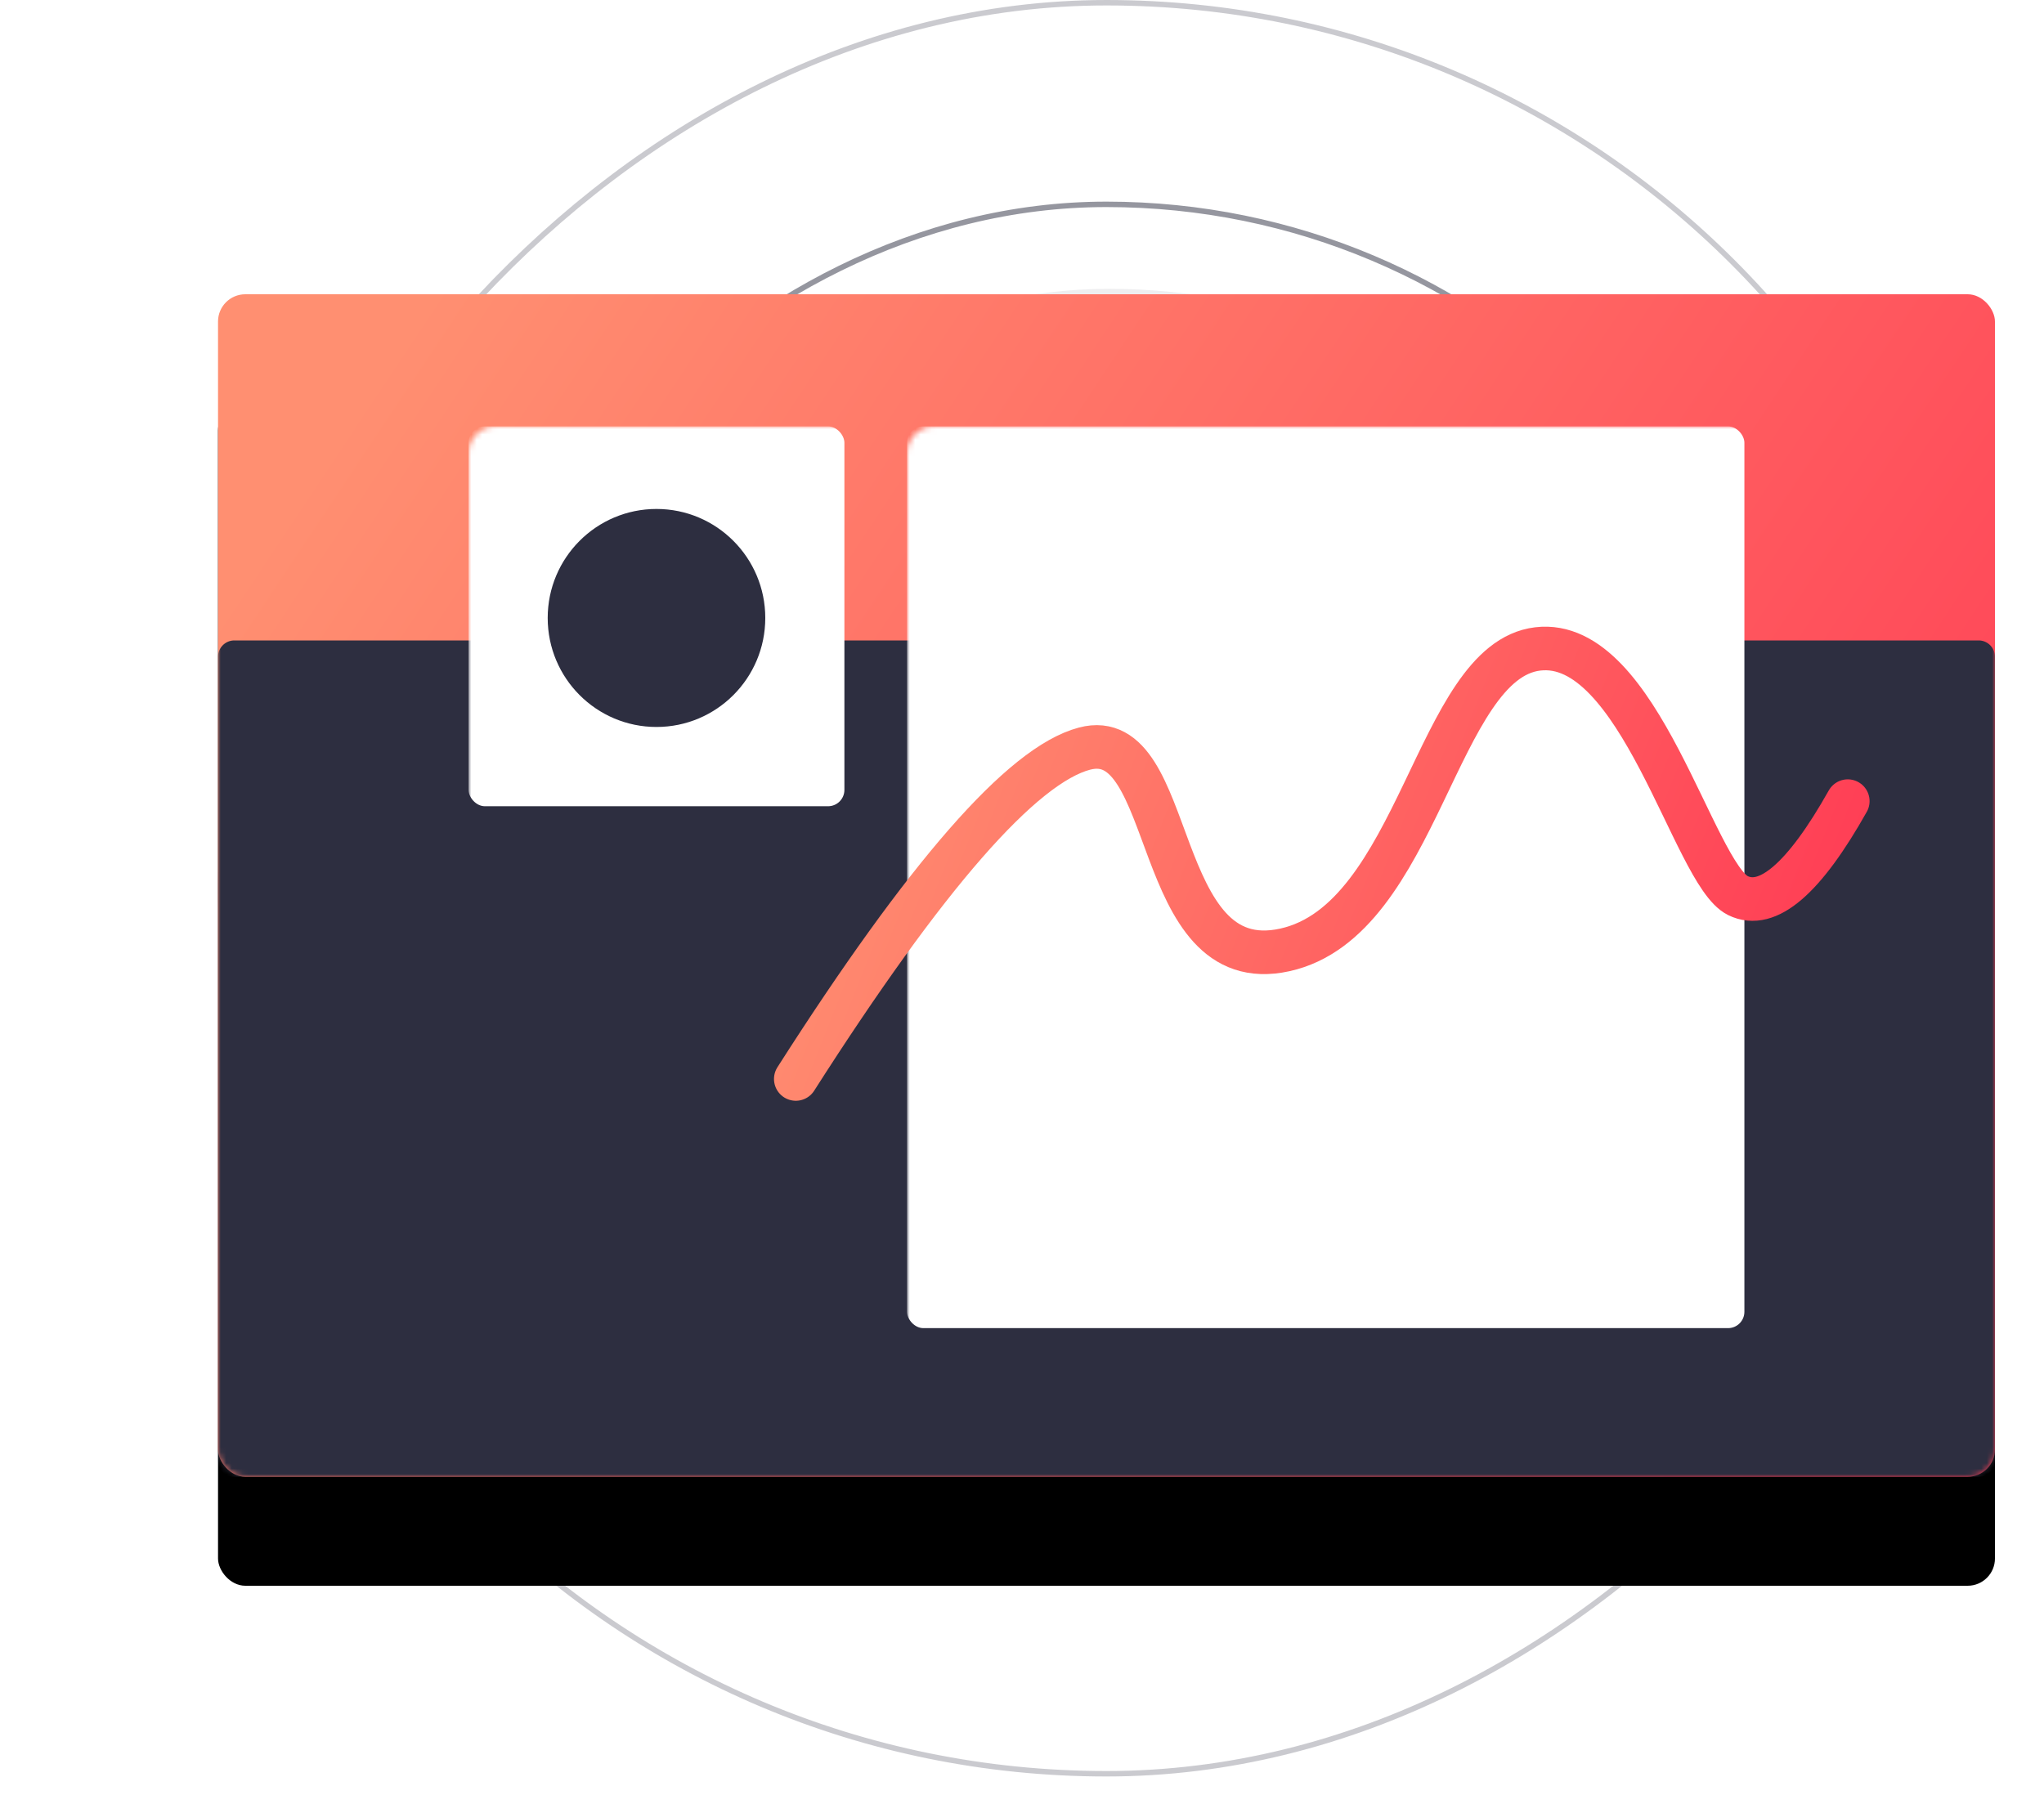<svg preserveAspectRatio="none" class="quadrado" width="375" height="331" xmlns="http://www.w3.org/2000/svg" xmlns:xlink="http://www.w3.org/1999/xlink">
<defs>
<linearGradient x1="0%" y1="27.846%" x2="100%" y2="72.154%" id="c">
<stop stop-color="#FF8F71" offset="0%"/>
<stop stop-color="#FF3E55" offset="100%"/>
</linearGradient>
<linearGradient x1="0%" y1="41.623%" x2="100%" y2="58.377%" id="e">
<stop stop-color="#FF8F71" offset="0%"/>
<stop stop-color="#FF3E55" offset="100%"/>
</linearGradient>
<filter x="-21.5%" y="-23%" width="142.9%" height="164.5%" filterUnits="objectBoundingBox" id="b">
<feOffset dy="20" in="SourceAlpha" result="shadowOffsetOuter1"/>
<feGaussianBlur stdDeviation="20" in="shadowOffsetOuter1" result="shadowBlurOuter1"/>
<feColorMatrix values="0 0 0 0 0.422 0 0 0 0 0.554 0 0 0 0 0.894 0 0 0 0.243 0" in="shadowBlurOuter1"/>
</filter>
<rect id="a" x="0" y="0" width="326" height="217" rx="5"/>
</defs>
<g fill="none" fill-rule="evenodd">
<g transform="translate(40)">
<rect fill="#2D2E40" opacity=".08" transform="matrix(1 0 0 -1 0 329)" x="52" y="53" width="223" height="223" rx="111.5"/>
<rect stroke="#2D2E40" opacity=".5" transform="matrix(1 0 0 -1 0 326)" x="37.5" y="37.5" width="251" height="251" rx="125.5"/>
<rect stroke="#2D2E40" opacity=".25" transform="matrix(1 0 0 -1 0 326)" x=".5" y=".5" width="325" height="325" rx="162.5"/>
</g>
<g transform="translate(40 54)">
<mask id="d" fill="#fff">
<use xlink:href="#a"/>
</mask><g fill-rule="nonzero">
<use fill="#000" filter="url(#b)" xlink:href="#a"/><use fill="url(#c)" xlink:href="#a"/></g><path d="M3 63.525h320a3 3 0 013 3V214a3 3 0 01-3 3H3a3 3 0 01-3-3V66.525a3 3 0 013-3z" fill="#2D2E40" fill-rule="nonzero" mask="url(#d)"/><rect fill="#FFF" fill-rule="nonzero" mask="url(#d)" x="45.967" y="24.246" width="68.95" height="69.707" rx="3"/><ellipse fill="#2D2E40" mask="url(#d)" cx="80.442" cy="59.402" rx="19.959" ry="20.003"/><rect fill="#FFF" fill-rule="nonzero" mask="url(#d)" x="126.408" y="24.246" width="153.625" height="165.478" rx="3"/></g><path d="M106 144c23.871-37.394 41.526-57.6 52.964-60.62 17.158-4.53 12.04 42.374 36.744 36.938 24.705-5.436 27.717-52.994 46.403-55.234 18.685-2.241 28.57 41.257 36.733 45.264 5.441 2.672 12.16-3.105 20.156-17.332" stroke="url(#e)" stroke-width="8" stroke-linecap="round" transform="translate(40 54)"/></g></svg>